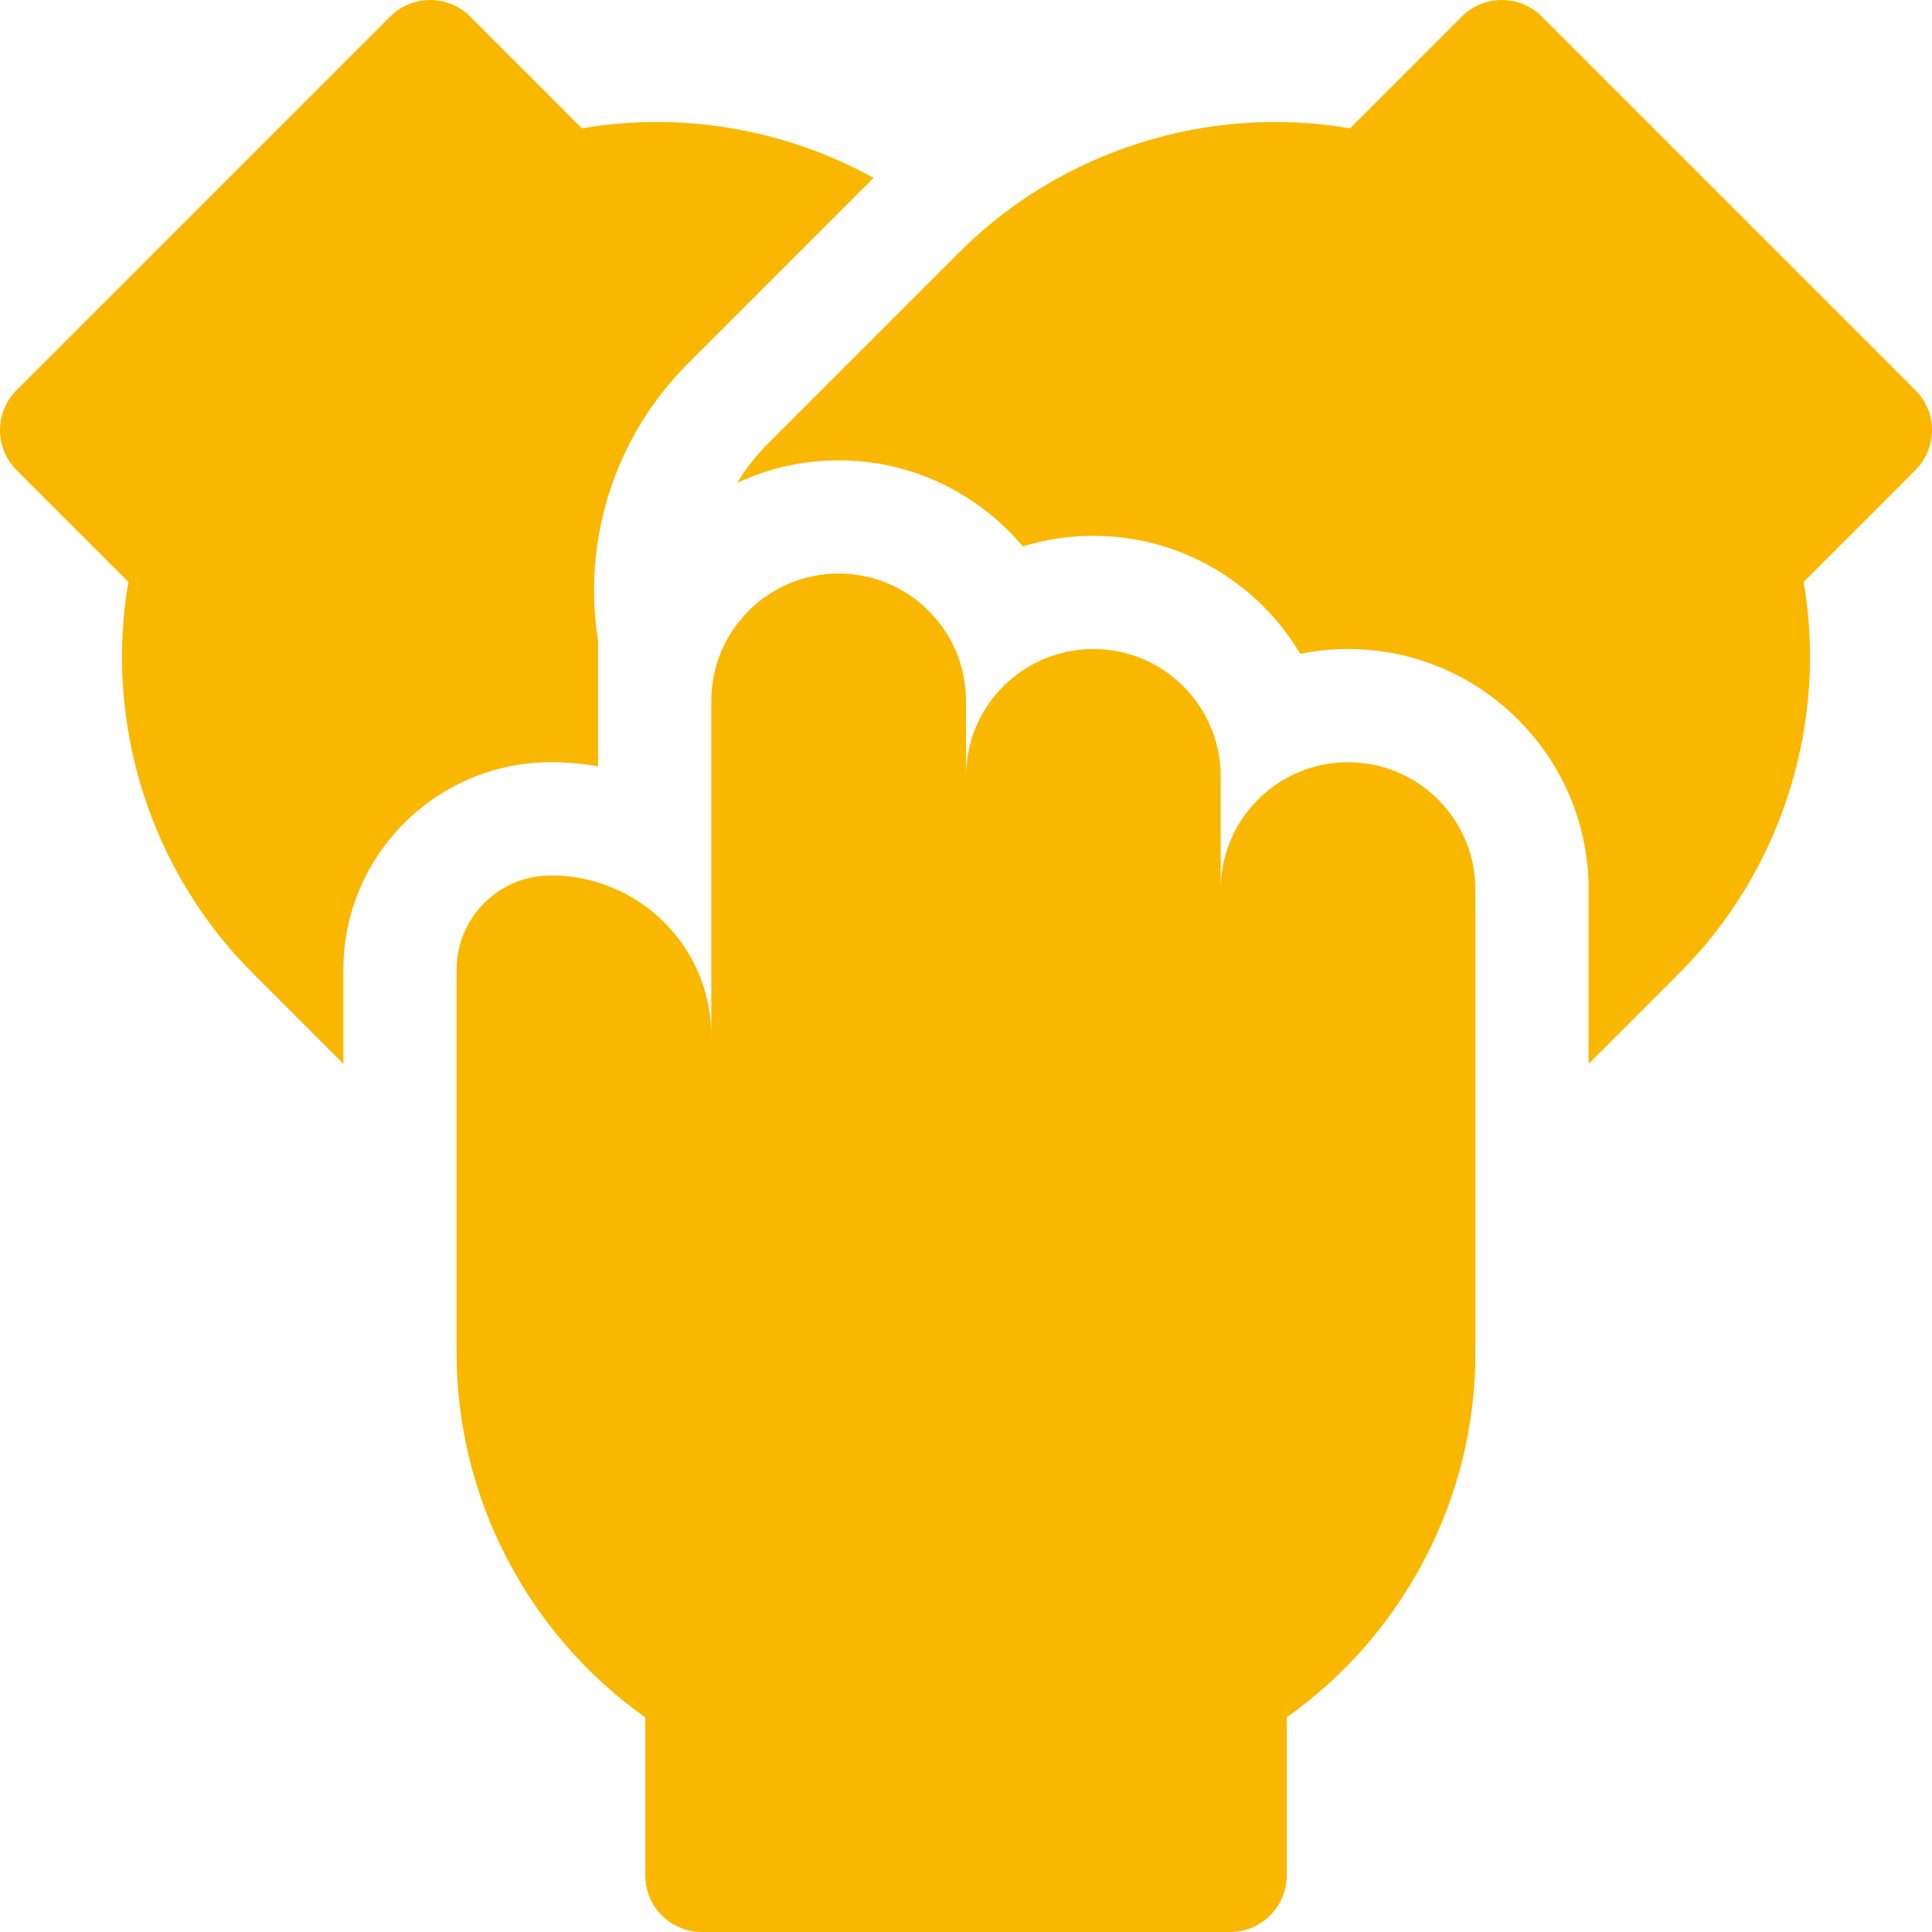 <svg width="72" height="72" viewBox="0 0 72 72" fill="none" xmlns="http://www.w3.org/2000/svg">
<path d="M50.238 28.406C47.617 28.406 45.492 30.531 45.492 33.152V28.934C45.492 26.312 43.367 24.188 40.746 24.188C38.125 24.188 36 26.312 36 28.934V26.121C36 23.5 33.875 21.375 31.254 21.375C28.633 21.375 26.508 23.5 26.508 26.121V38.602C26.508 35.301 23.832 32.625 20.531 32.625C18.59 32.625 17.016 34.199 17.016 36.141V50.441C17.016 55.826 19.682 60.915 24.047 64V69.891C24.047 71.056 24.991 72 26.156 72H45.844C47.009 72 47.953 71.056 47.953 69.891V64C52.318 60.915 54.984 55.826 54.984 50.441V33.152C54.984 30.531 52.859 28.406 50.238 28.406Z" fill="#FAB700"/>
<path d="M25.641 13.545L32.557 6.629C29.276 4.819 25.427 4.14 21.687 4.783L17.522 0.618C16.698 -0.206 15.363 -0.206 14.539 0.618L0.618 14.539C-0.206 15.363 -0.206 16.698 0.618 17.522L4.783 21.687C3.878 26.955 5.591 32.439 9.399 36.247L12.797 39.645V36.141C12.797 31.876 16.267 28.406 20.531 28.406C21.131 28.406 21.718 28.461 22.289 28.561V23.881C21.695 20.167 22.88 16.305 25.641 13.545ZM71.382 14.539L57.461 0.618C56.637 -0.206 55.302 -0.206 54.478 0.618L50.313 4.783C45.045 3.878 39.561 5.591 35.753 9.399L28.624 16.528C28.183 16.969 27.797 17.461 27.475 17.995C28.658 17.442 29.948 17.155 31.254 17.156C34.006 17.156 36.472 18.404 38.118 20.363C38.969 20.101 39.855 19.968 40.746 19.969C44.022 19.969 46.892 21.736 48.456 24.366C49.043 24.247 49.64 24.188 50.238 24.188C55.181 24.188 59.203 28.209 59.203 33.152V39.645L62.601 36.247C66.409 32.439 68.122 26.956 67.217 21.687L71.382 17.522C72.206 16.698 72.206 15.363 71.382 14.539Z" fill="#FAB700"/>
</svg>
